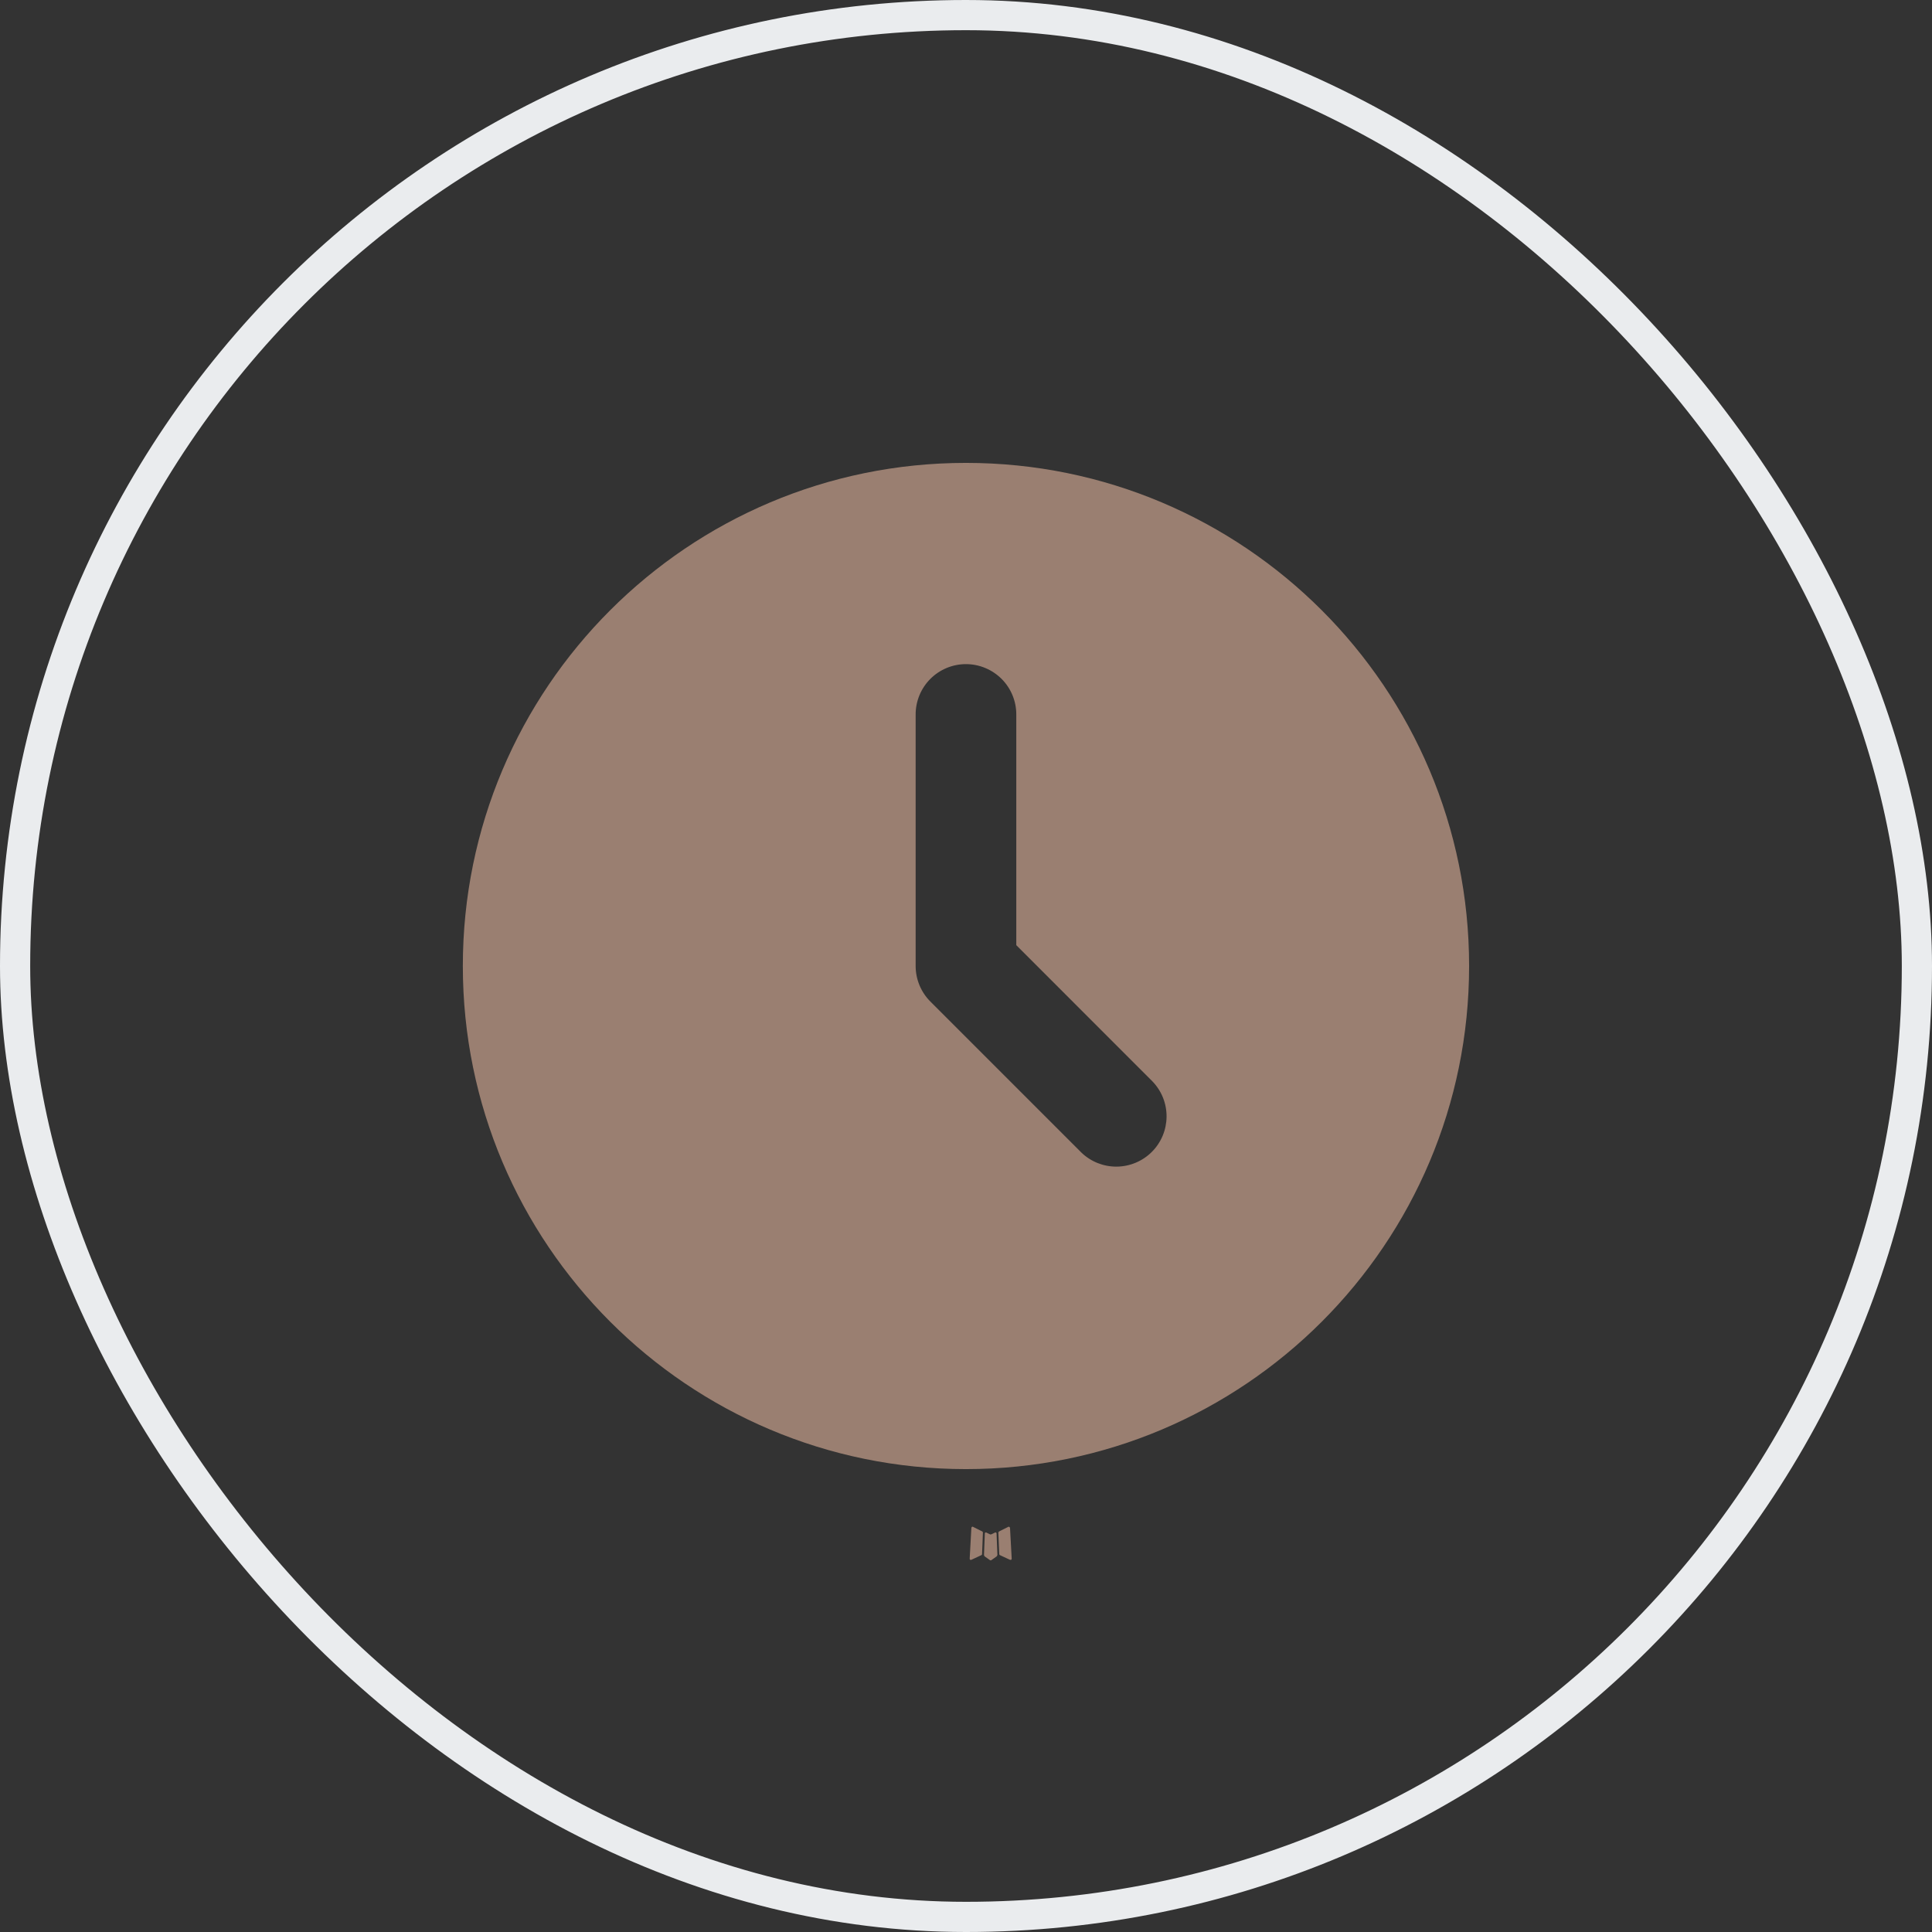 <svg width="32" height="32" viewBox="0 0 32 32" fill="none" xmlns="http://www.w3.org/2000/svg">
<rect x="0" y="0" width="32" height="32" fill="#333333" stroke="none"/>
<rect x="0.25" y="0.25" width="31.5" height="31.5" rx="15.75" stroke="#EAECEE" stroke-width="0.5"/>
<path d="M16.491 25.381L16.482 25.383L16.423 25.412L16.406 25.416L16.395 25.412L16.335 25.383C16.327 25.38 16.32 25.382 16.316 25.387L16.312 25.396L16.298 25.752L16.302 25.769L16.311 25.78L16.397 25.841L16.41 25.845L16.42 25.841L16.506 25.78L16.516 25.767L16.52 25.752L16.506 25.396C16.503 25.388 16.499 25.383 16.491 25.381ZM16.712 25.287L16.701 25.289L16.547 25.366L16.539 25.375L16.536 25.384L16.551 25.742L16.555 25.752L16.562 25.758L16.73 25.836C16.74 25.838 16.748 25.836 16.754 25.829L16.757 25.817L16.729 25.306C16.726 25.296 16.721 25.29 16.712 25.287ZM16.116 25.289C16.113 25.287 16.108 25.286 16.104 25.287C16.1 25.288 16.096 25.291 16.094 25.294L16.089 25.306L16.061 25.817C16.061 25.827 16.066 25.834 16.075 25.837L16.087 25.836L16.255 25.758L16.263 25.752L16.266 25.742L16.28 25.384L16.278 25.374L16.27 25.366L16.116 25.289Z" fill="#9a7f71"/>
<path d="M15.999 7.667C20.602 7.667 24.333 11.397 24.333 16C24.333 20.602 20.602 24.333 15.999 24.333C11.397 24.333 7.666 20.602 7.666 16C7.666 11.397 11.397 7.667 15.999 7.667ZM15.999 11C15.778 11 15.566 11.088 15.41 11.244C15.254 11.4 15.166 11.612 15.166 11.833V16C15.166 16.221 15.254 16.433 15.41 16.589L17.91 19.089C18.067 19.241 18.278 19.325 18.496 19.323C18.715 19.321 18.924 19.233 19.078 19.079C19.233 18.924 19.32 18.715 19.322 18.497C19.324 18.278 19.24 18.068 19.088 17.911L16.833 15.655V11.833C16.833 11.612 16.745 11.4 16.589 11.244C16.432 11.088 16.22 11 15.999 11Z" fill="#9a7f71"/>
</svg>
